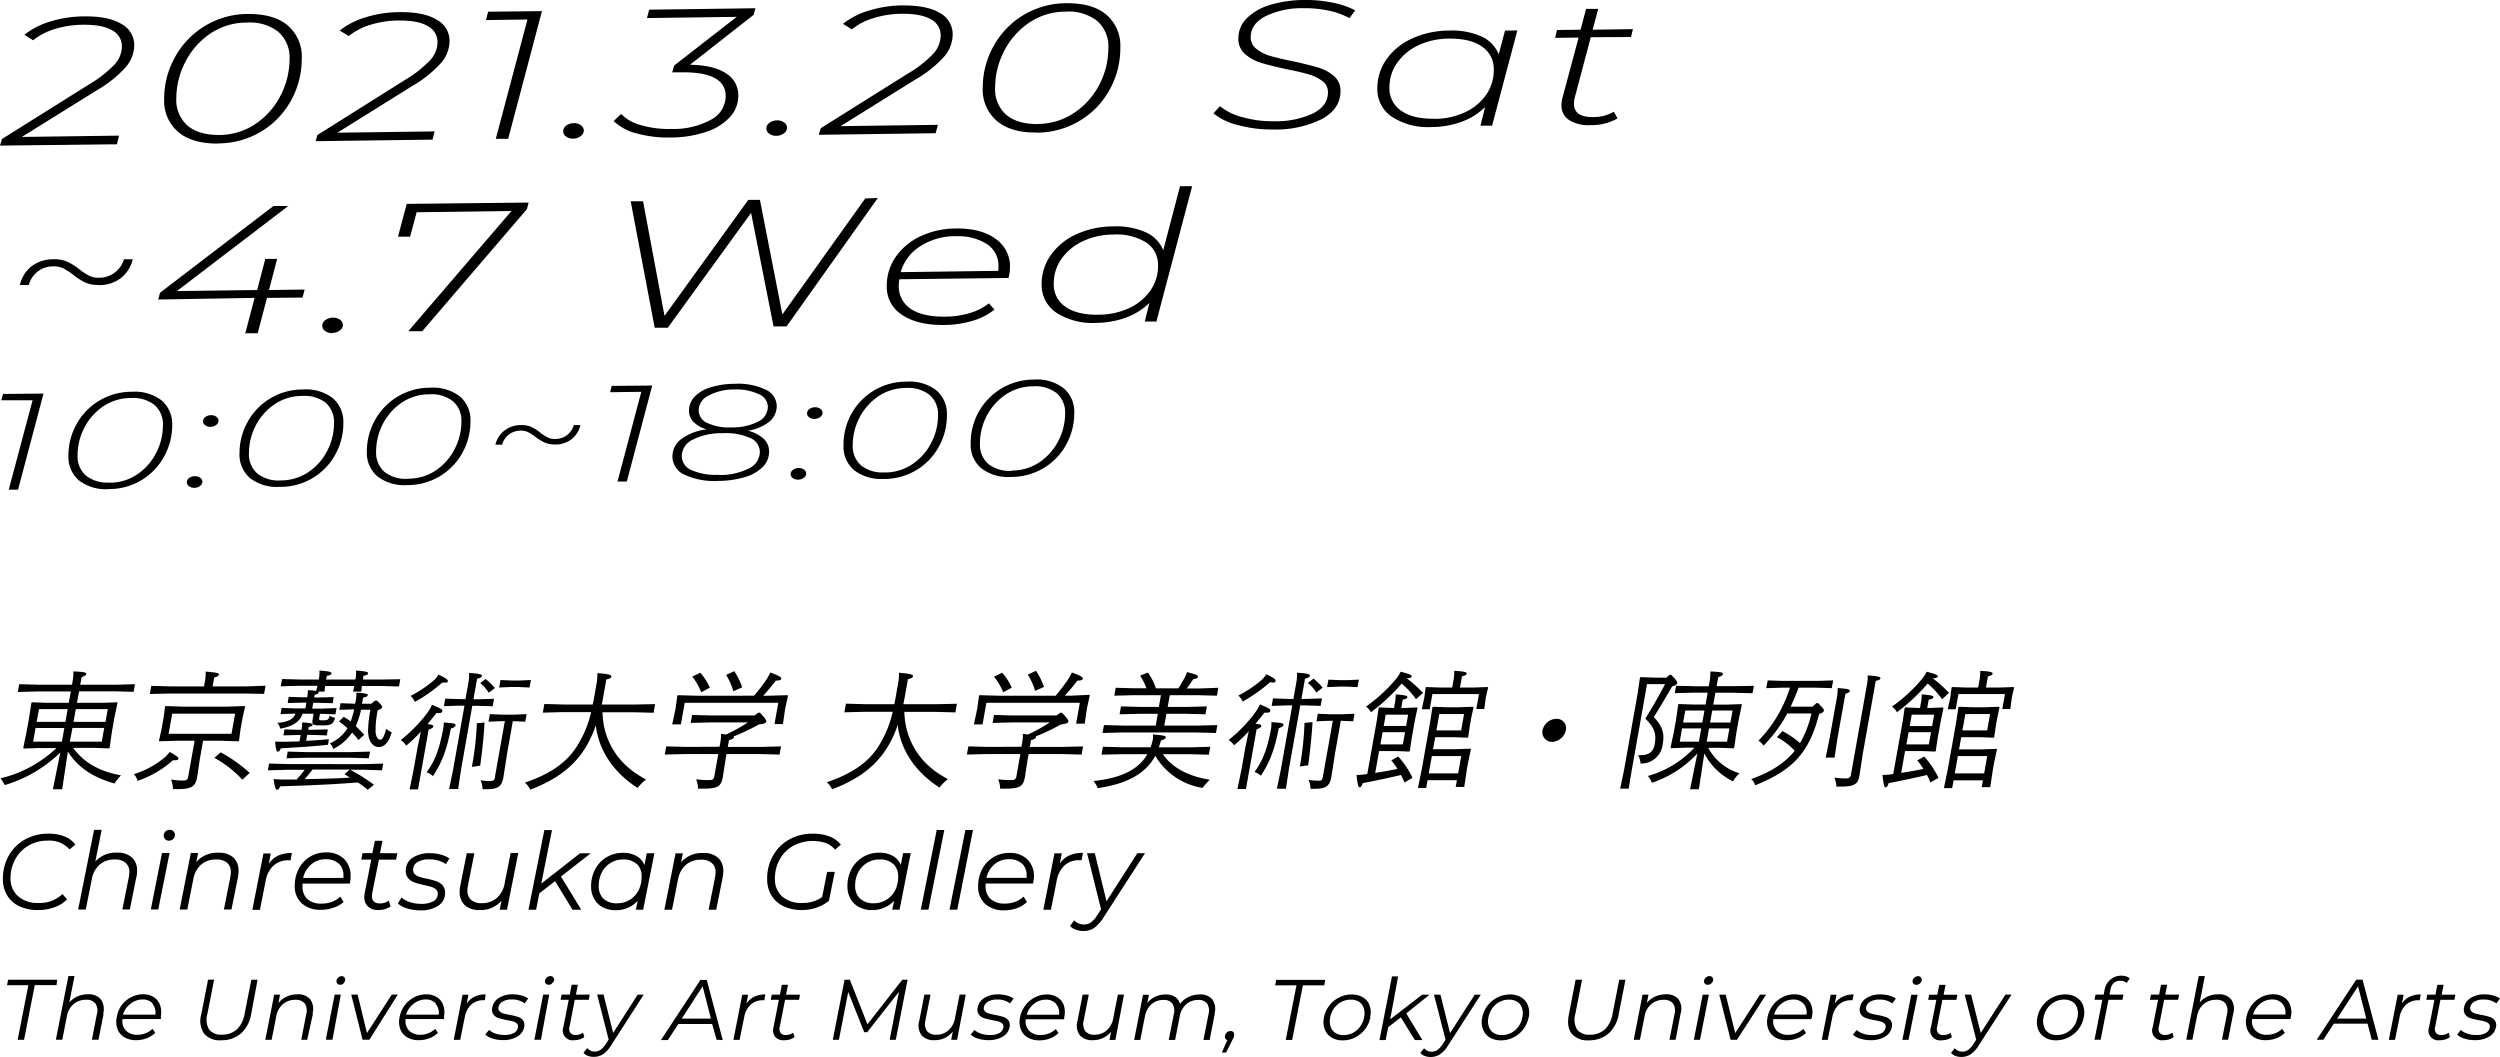 <svg xmlns="http://www.w3.org/2000/svg" viewBox="0 0 537.12 227.07"><defs><style>.cls-1{fill:#000;}</style></defs><g id="レイヤー_2" data-name="レイヤー 2"><g id="图层_1" data-name="图层 1"><path class="cls-1" d="M4.69,29.42l20.89-.28L25.12,31,0,31.28l.42-1.41L19.06,18.18a25.35,25.35,0,0,0,5.6-4.37A5.88,5.88,0,0,0,26.19,10,3.85,3.85,0,0,0,24.07,6.5Q22,5.26,17.69,5.32a20.54,20.54,0,0,0-5.89.91A13.85,13.85,0,0,0,7.11,8.66L5.24,7.47a16.5,16.5,0,0,1,5.6-2.86A24.84,24.84,0,0,1,18,3.52q5.27-.07,8.05,1.61a5.16,5.16,0,0,1,2.8,4.57,7.4,7.4,0,0,1-1.77,4.65,25,25,0,0,1-6.2,5ZM9.35,84.56,3.88,105.2l-2,0L7,86,.29,86l.35-1.36Zm12-23.33a6.94,6.94,0,0,1-3.05-.54A14.3,14.3,0,0,1,15.67,59a13.21,13.21,0,0,0-2.09-1.35,4.4,4.4,0,0,0-2.08-.42,5.36,5.36,0,0,0-5.31,4l-1.93,0a7.18,7.18,0,0,1,2.62-4.1A7.7,7.7,0,0,1,11.5,55.7a7,7,0,0,1,3,.55,13.57,13.57,0,0,1,2.59,1.64,12.65,12.65,0,0,0,2.08,1.36,4.57,4.57,0,0,0,2.09.42,5.5,5.5,0,0,0,3.38-1.1,5.62,5.62,0,0,0,2-2.87l1.88,0a7.14,7.14,0,0,1-2.61,4.08,7.58,7.58,0,0,1-4.58,1.48Zm2,43.86A9.46,9.46,0,0,1,17,103.24a6.6,6.6,0,0,1-2.3-5.38,13.76,13.76,0,0,1,1.68-6.61,13.47,13.47,0,0,1,12-7.08A9.4,9.4,0,0,1,34.68,86,6.67,6.67,0,0,1,37,91.4,13.86,13.86,0,0,1,35.3,98a13.38,13.38,0,0,1-11.93,7.07Zm.2-1.38a10.6,10.6,0,0,0,6.05-1.87,12.14,12.14,0,0,0,4-4.64A12.77,12.77,0,0,0,35,91.46,5.51,5.51,0,0,0,33.19,87a7.42,7.42,0,0,0-5.06-1.48,10.47,10.47,0,0,0-6.07,1.87,12.23,12.23,0,0,0-4,4.63,12.81,12.81,0,0,0-1.39,5.75,5.49,5.49,0,0,0,1.79,4.41,7.41,7.41,0,0,0,5.08,1.49ZM65,63.93,57.36,64l-2,7.6-2.66,0,2-7.6L34,64.35l.37-1.45L58.75,44.26l3.18,0L38,62.54l17.25-.23L57,55.61l2.55,0-1.76,6.7,7.66-.1ZM46.8,30.85c-3.61,0-6.44-.77-8.47-2.46a8.78,8.78,0,0,1-3.06-7.14,18.29,18.29,0,0,1,2.23-8.8A17.89,17.89,0,0,1,53.39,3c3.61,0,6.43.78,8.44,2.47a8.79,8.79,0,0,1,3,7.14,18.38,18.38,0,0,1-2.2,8.8,17.78,17.78,0,0,1-6.33,6.74,18,18,0,0,1-9.53,2.66ZM47.06,29a14,14,0,0,0,8-2.49,16.09,16.09,0,0,0,5.31-6.16,17,17,0,0,0,1.84-7.64,7.3,7.3,0,0,0-2.41-5.86,9.85,9.85,0,0,0-6.72-2,14,14,0,0,0-8.08,2.49,16.26,16.26,0,0,0-5.28,6.16,17.08,17.08,0,0,0-1.84,7.64A7.33,7.33,0,0,0,40.31,27q2.37,2,6.75,2Zm-5.31,75.81a1.85,1.85,0,0,1-1.13-.34,1,1,0,0,1-.47-.84,1.11,1.11,0,0,1,.5-.94,2.08,2.08,0,0,1,1.22-.38,1.83,1.83,0,0,1,1.14.34,1,1,0,0,1,.47.84,1.13,1.13,0,0,1-.51.92,2,2,0,0,1-1.22.4ZM45.23,91.7a1.75,1.75,0,0,1-1.14-.34,1,1,0,0,1-.47-.84,1.12,1.12,0,0,1,.51-.93,2.06,2.06,0,0,1,1.21-.39,1.86,1.86,0,0,1,1.14.34,1,1,0,0,1,.47.85,1.11,1.11,0,0,1-.51.91,1.93,1.93,0,0,1-1.21.4Zm14.9,12.9a9.46,9.46,0,0,1-6.37-1.85,6.6,6.6,0,0,1-2.3-5.38,13.73,13.73,0,0,1,1.68-6.61,13.44,13.44,0,0,1,12-7.08,9.4,9.4,0,0,1,6.35,1.86,6.67,6.67,0,0,1,2.28,5.37,13.86,13.86,0,0,1-1.66,6.62,13.38,13.38,0,0,1-11.93,7.07Zm.19-1.38a10.61,10.61,0,0,0,6.06-1.87,12.22,12.22,0,0,0,4-4.64A12.77,12.77,0,0,0,71.76,91,5.54,5.54,0,0,0,70,86.55a7.42,7.42,0,0,0-5.06-1.48,10.47,10.47,0,0,0-6.07,1.87,12.25,12.25,0,0,0-4,4.63,12.93,12.93,0,0,0-1.38,5.75,5.49,5.49,0,0,0,1.79,4.41,7.4,7.4,0,0,0,5.07,1.49ZM72.49,28.51l20.89-.28L92.92,30l-25.12.33L68.21,29,86.86,17.27a25.24,25.24,0,0,0,5.59-4.37A5.84,5.84,0,0,0,94,9.06a3.87,3.87,0,0,0-2.12-3.47c-1.41-.83-3.53-1.22-6.38-1.18a20.49,20.49,0,0,0-5.89.91,13.76,13.76,0,0,0-4.69,2.43L73,6.56a16.59,16.59,0,0,1,5.6-2.86A24.9,24.9,0,0,1,85.8,2.61q5.27-.07,8,1.61a5.13,5.13,0,0,1,2.79,4.57,7.33,7.33,0,0,1-1.76,4.65,25,25,0,0,1-6.2,5ZM71.38,71.57a2.39,2.39,0,0,1-1.51-.45A1.35,1.35,0,0,1,69.24,70a1.5,1.5,0,0,1,.68-1.24,2.74,2.74,0,0,1,1.62-.51,2.39,2.39,0,0,1,1.51.45,1.37,1.37,0,0,1,.62,1.12A1.49,1.49,0,0,1,73,71a2.62,2.62,0,0,1-1.62.53Zm16.11,32.65a9.46,9.46,0,0,1-6.37-1.85A6.59,6.59,0,0,1,78.82,97a13.77,13.77,0,0,1,1.68-6.62A13.44,13.44,0,0,1,92.44,83.3a9.47,9.47,0,0,1,6.36,1.86,6.67,6.67,0,0,1,2.28,5.37,14,14,0,0,1-1.66,6.62,13.38,13.38,0,0,1-11.93,7.07Zm.19-1.38A10.53,10.53,0,0,0,93.74,101a12.23,12.23,0,0,0,4-4.64,12.74,12.74,0,0,0,1.39-5.74,5.5,5.5,0,0,0-1.81-4.41,7.39,7.39,0,0,0-5.06-1.49,10.45,10.45,0,0,0-6.07,1.87,12.25,12.25,0,0,0-4,4.63,12.93,12.93,0,0,0-1.38,5.75,5.49,5.49,0,0,0,1.79,4.41,7.4,7.4,0,0,0,5.07,1.49Zm25.89-59.32-.36,1.41L90.72,71.16l-3,0,22.17-25.83-20.37.27-1.41,5.25-2.6,0,1.87-7.05Zm2.87-41.13-7.26,27.43-2.66,0,6.8-25.63-8.91.12.46-1.8Zm2.87,93.1a5.41,5.41,0,0,1-2.3-.41,11.43,11.43,0,0,1-2-1.24,9.69,9.69,0,0,0-1.57-1,3.45,3.45,0,0,0-1.56-.32,4.19,4.19,0,0,0-2.55.84,4.13,4.13,0,0,0-1.45,2.18l-1.45,0a5.43,5.43,0,0,1,2-3.08,5.71,5.71,0,0,1,3.46-1.13,5.26,5.26,0,0,1,2.3.41A9.74,9.74,0,0,1,116.13,93a9.69,9.69,0,0,0,1.57,1,3.37,3.37,0,0,0,1.57.31,4.17,4.17,0,0,0,2.54-.82,4.26,4.26,0,0,0,1.49-2.17l1.41,0a5.4,5.4,0,0,1-1.95,3.07,5.72,5.72,0,0,1-3.45,1.12Zm3.82-65.71a2.39,2.39,0,0,1-1.51-.45,1.36,1.36,0,0,1-.62-1.12,1.49,1.49,0,0,1,.67-1.24,2.74,2.74,0,0,1,1.62-.51,2.39,2.39,0,0,1,1.51.45,1.38,1.38,0,0,1,.63,1.12,1.51,1.51,0,0,1-.68,1.22,2.62,2.62,0,0,1-1.62.53Zm17,53.05-5.46,20.63-2,0,5.11-19.28-6.7.09.35-1.36ZM161.93,3.18,148.24,13.91q5.06.09,7.72,1.83a5.47,5.47,0,0,1,2.66,4.82,6.72,6.72,0,0,1-1.79,4.59,12,12,0,0,1-5.11,3.18,24,24,0,0,1-7.58,1.21,25.06,25.06,0,0,1-7.43-.9A10.75,10.75,0,0,1,131.84,26l1.61-1.51a9.22,9.22,0,0,0,4.2,2.38,21.24,21.24,0,0,0,6.64.83,16.66,16.66,0,0,0,8.5-2,5.72,5.72,0,0,0,3.12-5.05q0-5.23-9.49-5.11l-2,0,.41-1.45L158.29,3.62,139,3.88l.47-1.8,22.83-.31ZM188.6,42.53,169,70.12l-2.81,0-4.82-24.38-17.9,24.68-2.81,0L135.5,43.24l2.66,0,4.61,24.62,18-24.92,2.5,0,4.82,24.62,17.8-24.92Zm-27.95,50a7.55,7.55,0,0,1,3.42,1.74A3.71,3.71,0,0,1,165.24,97a4.57,4.57,0,0,1-1.34,3.3,9,9,0,0,1-3.82,2.19,20.12,20.12,0,0,1-5.76.83,15.1,15.1,0,0,1-7.24-1.33,4.28,4.28,0,0,1-2.61-3.89,4.66,4.66,0,0,1,1.92-3.78,11.4,11.4,0,0,1,5.44-2.07,6.31,6.31,0,0,1-2.8-1.58,3.35,3.35,0,0,1-1-2.39,4.38,4.38,0,0,1,1.21-3.06,7.85,7.85,0,0,1,3.45-2,17.51,17.51,0,0,1,5.21-.76,13.64,13.64,0,0,1,6.53,1.23,3.93,3.93,0,0,1,2.45,3.55,4.31,4.31,0,0,1-1.64,3.39,9.84,9.84,0,0,1-4.63,1.92Zm-6.26,9.52a13.68,13.68,0,0,0,6.49-1.4,4,4,0,0,0,2.37-3.57,3.3,3.3,0,0,0-2.12-3,12.74,12.74,0,0,0-5.89-1,13.35,13.35,0,0,0-6.42,1.39A4,4,0,0,0,146.47,98a3.3,3.3,0,0,0,2.1,3,12.57,12.57,0,0,0,5.82,1Zm-4.28-13.87A3,3,0,0,0,152,90.89a10.89,10.89,0,0,0,5.17.93,11.94,11.94,0,0,0,5.71-1.24,3.55,3.55,0,0,0,2.09-3.15A3,3,0,0,0,163,84.68a11.05,11.05,0,0,0-5.18-1A11.6,11.6,0,0,0,152.2,85a3.58,3.58,0,0,0-2.09,3.2Zm16.69-59a2.37,2.37,0,0,1-1.51-.45,1.36,1.36,0,0,1-.63-1.12,1.46,1.46,0,0,1,.68-1.24,2.73,2.73,0,0,1,1.61-.51,2.39,2.39,0,0,1,1.51.45,1.35,1.35,0,0,1,.63,1.12,1.51,1.51,0,0,1-.68,1.22,2.68,2.68,0,0,1-1.61.53Zm4.68,73.87a1.83,1.83,0,0,1-1.14-.34,1,1,0,0,1-.47-.84,1.12,1.12,0,0,1,.51-.93,2.09,2.09,0,0,1,1.22-.39,1.85,1.85,0,0,1,1.13.34,1,1,0,0,1,.47.85,1.14,1.14,0,0,1-.5.91,2,2,0,0,1-1.22.4ZM175,90a1.86,1.86,0,0,1-1.14-.34,1,1,0,0,1-.47-.85,1.12,1.12,0,0,1,.51-.93,2,2,0,0,1,1.21-.38,1.83,1.83,0,0,1,1.14.33,1.06,1.06,0,0,1,.47.85,1.14,1.14,0,0,1-.51.92A2,2,0,0,1,175,90Zm5.6-62.9,20.9-.28-.47,1.8-25.12.34.42-1.41,18.64-11.69a25.35,25.35,0,0,0,5.6-4.37,5.88,5.88,0,0,0,1.53-3.85A3.84,3.84,0,0,0,200,4.15c-1.41-.83-3.54-1.22-6.39-1.19a20.9,20.9,0,0,0-5.89.92A13.8,13.8,0,0,0,183,6.31l-1.88-1.19a16.32,16.32,0,0,1,5.6-2.86,25.24,25.24,0,0,1,7.16-1.1c3.51,0,6.19.49,8,1.61a5.15,5.15,0,0,1,2.8,4.57A7.36,7.36,0,0,1,203,12a24.73,24.73,0,0,1-6.19,5Zm9.3,75.79a9.46,9.46,0,0,1-6.37-1.85,6.59,6.59,0,0,1-2.3-5.37A13.66,13.66,0,0,1,182.87,89,13.41,13.41,0,0,1,194.81,82a9.37,9.37,0,0,1,6.35,1.85,6.61,6.61,0,0,1,2.28,5.37,13.75,13.75,0,0,1-1.66,6.62,13.27,13.27,0,0,1-4.75,5.07,13.49,13.49,0,0,1-7.17,2Zm.19-1.38a10.53,10.53,0,0,0,6.06-1.87,12.23,12.23,0,0,0,4-4.64,12.73,12.73,0,0,0,1.38-5.74,5.47,5.47,0,0,0-1.8-4.41,7.44,7.44,0,0,0-5.06-1.49,10.51,10.51,0,0,0-6.08,1.87,12.27,12.27,0,0,0-4,4.64,12.73,12.73,0,0,0-1.38,5.74A5.49,5.49,0,0,0,185,100a7.38,7.38,0,0,0,5.08,1.49ZM193.21,60a11.84,11.84,0,0,0-.11,1.29,5.78,5.78,0,0,0,2.56,5.06q2.57,1.74,7.51,1.68a18.5,18.5,0,0,0,5.29-.8,12,12,0,0,0,4-2.06l1.2,1.35A13.25,13.25,0,0,1,209,68.91a21.6,21.6,0,0,1-6.07.91c-3.85.05-6.89-.67-9.09-2.15a7.09,7.09,0,0,1-3.32-6.24,10.75,10.75,0,0,1,1.92-6.23,13.21,13.21,0,0,1,5.31-4.43,18,18,0,0,1,7.61-1.68c3.54-.05,6.36.67,8.44,2.15A7.2,7.2,0,0,1,217,57.45a10.76,10.76,0,0,1-.31,2.27Zm12.13-9.26a13.87,13.87,0,0,0-7.63,2.17,9.68,9.68,0,0,0-4.19,5.56l20.95-.28a8.25,8.25,0,0,0,.05-1A5.46,5.46,0,0,0,212,52.42a11.33,11.33,0,0,0-6.67-1.65Zm11.88,51.73a9.48,9.48,0,0,1-6.38-1.85,6.61,6.61,0,0,1-2.29-5.38,13.55,13.55,0,0,1,13.62-13.69,9.37,9.37,0,0,1,6.35,1.86,6.61,6.61,0,0,1,2.28,5.37,13.82,13.82,0,0,1-1.66,6.61,13.3,13.3,0,0,1-4.75,5.08,13.58,13.58,0,0,1-7.17,2Zm.19-1.38a10.55,10.55,0,0,0,6.05-1.87,12.25,12.25,0,0,0,4-4.64,12.9,12.9,0,0,0,1.38-5.75A5.47,5.47,0,0,0,227,84.45,7.45,7.45,0,0,0,222,83a10.59,10.59,0,0,0-6.08,1.88,12.31,12.31,0,0,0-4,4.63,12.67,12.67,0,0,0-1.38,5.75,5.49,5.49,0,0,0,1.78,4.41,7.43,7.43,0,0,0,5.08,1.49Zm5.26-72.62c-3.61.05-6.44-.77-8.47-2.46a8.83,8.83,0,0,1-3.06-7.15,18.15,18.15,0,0,1,2.24-8.79,17.77,17.77,0,0,1,6.35-6.74A18,18,0,0,1,229.26.69c3.61,0,6.43.77,8.44,2.46a8.83,8.83,0,0,1,3,7.15,18.31,18.31,0,0,1-2.2,8.79,17.56,17.56,0,0,1-6.33,6.74,18,18,0,0,1-9.53,2.67Zm.26-1.84a14,14,0,0,0,8-2.49A16.17,16.17,0,0,0,236.29,18a17.08,17.08,0,0,0,1.84-7.64,7.29,7.29,0,0,0-2.4-5.86,9.87,9.87,0,0,0-6.73-2A13.94,13.94,0,0,0,220.93,5a16.2,16.2,0,0,0-5.29,6.16,17.08,17.08,0,0,0-1.84,7.64,7.31,7.31,0,0,0,2.38,5.86q2.37,2,6.75,2ZM256.13,40l-7.68,29.08-2.5,0,1-4a14.13,14.13,0,0,1-4.92,3.11,18.93,18.93,0,0,1-6.54,1.18A14.36,14.36,0,0,1,227,67.21a7.16,7.16,0,0,1-3.21-6.15,10.7,10.7,0,0,1,2-6.29,13.41,13.41,0,0,1,5.49-4.45,19.09,19.09,0,0,1,7.89-1.68,15.56,15.56,0,0,1,7,1.27,7.15,7.15,0,0,1,3.75,3.85L253.53,40ZM236.05,67.61a15.53,15.53,0,0,0,6.53-1.41,11.3,11.3,0,0,0,4.56-3.75,9.14,9.14,0,0,0,1.66-5.35,5.75,5.75,0,0,0-2.53-5,12.09,12.09,0,0,0-7.12-1.7,15.24,15.24,0,0,0-6.53,1.44,11.42,11.42,0,0,0-4.56,3.77,9.06,9.06,0,0,0-1.66,5.31,5.72,5.72,0,0,0,2.53,5c1.69,1.18,4.06,1.74,7.12,1.7Zm37.53-39.8a26.84,26.84,0,0,1-7.56-.93,13.2,13.2,0,0,1-5.31-2.53l1.4-1.54A12.58,12.58,0,0,0,267,25.19a23.68,23.68,0,0,0,6.75.86,18.8,18.8,0,0,0,8.41-1.71c2.1-1.1,3.15-2.59,3.15-4.49a2.93,2.93,0,0,0-1.17-2.41A9,9,0,0,0,281.26,16c-1.17-.35-2.74-.72-4.72-1.11q-3.45-.73-5.53-1.37a9.41,9.41,0,0,1-3.52-1.91,4.25,4.25,0,0,1-1.43-3.34,6,6,0,0,1,1.82-4.35,11.71,11.71,0,0,1,5-2.86A25.39,25.39,0,0,1,280.17,0a28.51,28.51,0,0,1,6.07.55,17.58,17.58,0,0,1,4.93,1.69l-1.25,1.65a16.2,16.2,0,0,0-4.48-1.61,24.11,24.11,0,0,0-5.37-.52,17.92,17.92,0,0,0-8.23,1.75Q268.71,5.19,268.71,8a3.08,3.08,0,0,0,1.21,2.49A8.55,8.55,0,0,0,272.86,12c1.17.35,2.77.73,4.82,1.14,2.3.5,4.12.95,5.48,1.36a9.24,9.24,0,0,1,3.44,1.84A4.08,4.08,0,0,1,288,19.58c0,2.55-1.33,4.54-4,6a22.44,22.44,0,0,1-10.42,2.25ZM326,6.54,320.57,27l-2.5,0,1-4a13.85,13.85,0,0,1-4.92,3.11,18.61,18.61,0,0,1-6.54,1.18,14.2,14.2,0,0,1-8.52-2.17A7.09,7.09,0,0,1,295.92,19a10.63,10.63,0,0,1,2-6.3,13.38,13.38,0,0,1,5.49-4.44,19.18,19.18,0,0,1,7.9-1.69,15.65,15.65,0,0,1,7,1.27A7.18,7.18,0,0,1,322,11.67l1.35-5.1Zm-17.8,19a15.62,15.62,0,0,0,6.54-1.42,11.27,11.27,0,0,0,4.55-3.75A9.13,9.13,0,0,0,320.93,15a5.75,5.75,0,0,0-2.54-5c-1.68-1.18-4.05-1.74-7.11-1.7a15.47,15.47,0,0,0-6.54,1.43,11.42,11.42,0,0,0-4.56,3.77,9.06,9.06,0,0,0-1.66,5.31,5.78,5.78,0,0,0,2.54,5q2.52,1.76,7.11,1.7Zm30.17-4.71a5.35,5.35,0,0,0-.21,1.45q0,2.93,4.18,2.87A8.63,8.63,0,0,0,346.73,24l.79,1.44a11.2,11.2,0,0,1-5.84,1.44,7.78,7.78,0,0,1-4.56-1.09,3.63,3.63,0,0,1-1.64-3.16,5.65,5.65,0,0,1,.2-1.56l3.48-13-5.05.06.41-1.68,5.06-.07,1.19-4.47,2.6,0-1.19,4.47,8.65-.12-.41,1.69L341.77,8Z"/><path class="cls-1" d="M426.29,166.17l.66-3.73h-6.31l-.66,3.73Zm.65-9.24.62-3.52h-5.31l-.63,3.52Zm-6.66-1.79.48-3.18.13-.11,3.19.11h2.19l3.23-.11.09.11-.5,2.36-.3,1.7-.34,2.36-.13.11-3.19-.11h-3.77L420.9,161h4.82l3.24-.11.09.11-.63,2.9-.2,1.1-.62,4.11h-1.83l.26-1.45h-6.31l-.3,1.67h-1.77l.84-4.11Zm-5.87,4.8.47-2.63h-4.82l-.47,2.63Zm1.14-6.39h-4.82L410.3,156h4.82Zm-6.72,1.18.38-2.63.13-.11,2.64.11h.53l.14-.8a10.42,10.42,0,0,0,.24-2.11c2.24.17,2.54.33,2.49.61s-.26.38-1,.52l-.32,1.78h.72l2.68-.11.09.11-.55,2.63-.72,4-.39,2.64-.13.1-2.64-.1h-3.82l-.83,4.68c1.59-.24,3.19-.52,4.77-.85a14.71,14.71,0,0,0-1.33-1.83l1.5-.83a19.06,19.06,0,0,1,3.07,4.58l-1.74,1a12.84,12.84,0,0,0-.73-1.62c-2.49.6-5.11,1.15-8.24,1.76-.2.65-.41.9-.66.9s-.44-.49-.66-2.66a12.25,12.25,0,0,0,2-.16l.31-.06Zm5.33-7.87a42.33,42.33,0,0,1-6.61,6.17,3.45,3.45,0,0,0-1.05-1.23,33.13,33.13,0,0,0,6.5-6,5.79,5.79,0,0,0,.93-1.48c2.12.52,2.44.77,2.39,1s-.29.39-.9.39h-.19a28.64,28.64,0,0,1,3.51,3.15l-1.49,1.37A18.28,18.28,0,0,0,414.16,146.86Zm18.08,3-.33,2.47h-1.72l.57-3.21h-10l-.58,3.26h-1.72l.55-2.47.28-2.19.13-.11,3.19.11H425l.27-1.48a10.19,10.19,0,0,0,.18-2.11c2.41.13,2.71.33,2.66.6s-.27.41-1,.57l-.43,2.42h2.72l3.23-.11.09.11Zm-42-2.11h-3.83c-.49,1.37-1.07,2.74-1.69,4.08h4.7l.83-.77h.36c1.08,1.1,1.29,1.32,1.24,1.6s-.16.46-1,.71c-2.11,8.11-5.38,12-13.76,15.35a2.93,2.93,0,0,0-.84-1.34c4.35-1.56,7.3-3.51,9.34-6.09a14.1,14.1,0,0,0-3.83-2.9l1.2-1.32a20.7,20.7,0,0,1,3.78,2.58,22.18,22.18,0,0,0,2.44-6.37H384a30.35,30.35,0,0,1-5.11,6.92,3.47,3.47,0,0,0-1.08-1.07,28.56,28.56,0,0,0,6.76-11.38h-1.75l-3.34.1.3-1.67,3.3.11h7.42l3.35-.11-.3,1.67Zm6.24,1.31-1.71,9.6-.62,4.11h-1.91l.84-4.11,1.56-8.72a10.13,10.13,0,0,0,.18-2.11c2.41.16,2.65.36,2.6.63S397.11,148.84,396.48,149.08Zm7.52-3.34c0,.22-.27.41-1,.57l-2.78,15.63-.68,4.47c-.28,1.87-.8,2.61-4,2.61h-1a4.94,4.94,0,0,0-.43-1.92,17.8,17.8,0,0,0,2.57.16.91.91,0,0,0,1-.87l3.41-19.14a9.58,9.58,0,0,0,.18-2.12C403.7,145.27,404.05,145.46,404,145.74Zm-44.74,1.75c-1.43,2.47-2.44,4.2-3.94,6.58,2.14,2.31,2.28,3.84,1.89,6a4.63,4.63,0,0,1-4.73,4,5,5,0,0,0-.53-1.81,3.38,3.38,0,0,0,.54,0c1.61,0,2.68-.58,3-2.25.37-2.06.2-3.46-2-5.6,1.87-3,2.92-4.9,4.25-7.4h-3.88l-3.26,18.35-.68,4.11h-1.83l.85-4.11,2.88-16.21.52-3.54.13-.11,3.19.11H358l.72-.6h.33c1,1,1.35,1.45,1.3,1.75S360,147.27,359.26,147.49Zm8.15,7.76h4.37l.46-2.57h-4.37Zm-.23,1.26-.5,2.86h4.37l.51-2.86Zm-5.1-3.83-.46,2.57h4.13l.45-2.57Zm-1.19,6.69H365l.51-2.86h-4.13Zm15.93-12-.29,1.59-4.13-.1h-3.85l-.45,2.55h2.82l3.23-.11.09.11-.67,3.18-.52,2.9-.45,3.13-.14.17-3.19-.11H367a11.4,11.4,0,0,0,6.72,5.48,7.27,7.27,0,0,0-1.38,1.73,13.71,13.71,0,0,1-6.17-6l-1.17,7.7h-1.89l1.57-7.7a23.43,23.43,0,0,1-9.77,6.31,4.71,4.71,0,0,0-.87-1.46,21.69,21.69,0,0,0,10-6.08h-1.8l-3.24.11-.08-.17.67-3.13.52-2.9.45-3.18.13-.11,3.2.11h2.54l.46-2.55H364l-4.18.1.29-1.59,4.13.11h2.88l.18-1a10.57,10.57,0,0,0,.16-2.17c2.54.08,2.75.27,2.7.58s-.38.41-1,.66l-.35,1.91h3.85Zm-40.4,9.55a3.16,3.16,0,0,1-2.93,2.49,2.07,2.07,0,0,1-2.08-2.49,3.15,3.15,0,0,1,3-2.47A2,2,0,0,1,336.42,156.9Zm-23.14,9.27.66-3.73h-6.31l-.67,3.73Zm.65-9.24.62-3.52h-5.32l-.62,3.52Zm-6.67-1.79.49-3.18.13-.11,3.19.11h2.19l3.23-.11.09.11-.5,2.36-.3,1.7-.34,2.36-.13.11-3.19-.11h-3.77l-.46,2.58h4.82l3.23-.11.09.11-.62,2.9-.2,1.1-.62,4.11h-1.83l.26-1.45h-6.31l-.3,1.67h-1.77l.84-4.11Zm-5.86,4.8.47-2.63h-4.82l-.47,2.63Zm1.13-6.39h-4.81l-.43,2.42h4.82Zm-6.71,1.18.38-2.63.13-.11,2.64.11h.53l.14-.8a10.42,10.42,0,0,0,.24-2.11c2.24.17,2.54.33,2.49.61s-.26.38-1,.52l-.31,1.78h.72l2.68-.11.09.11-.56,2.63-.71,4-.39,2.64-.13.1-2.64-.1h-3.82l-.84,4.68c1.6-.24,3.2-.52,4.78-.85a15.8,15.8,0,0,0-1.33-1.83l1.5-.83a18.75,18.75,0,0,1,3.06,4.58l-1.73,1a14.54,14.54,0,0,0-.74-1.62c-2.48.6-5.1,1.15-8.23,1.76-.2.65-.41.9-.66.9s-.44-.49-.66-2.66a12.35,12.35,0,0,0,2-.16l.31-.06Zm5.33-7.87a42.33,42.33,0,0,1-6.61,6.17,3.45,3.45,0,0,0-1.05-1.23,33.42,33.42,0,0,0,6.5-6,6.07,6.07,0,0,0,.93-1.48c2.12.52,2.44.77,2.39,1s-.29.39-.9.39h-.2a27.24,27.24,0,0,1,3.51,3.15l-1.49,1.37A17.88,17.88,0,0,0,301.15,146.86Zm18.07,3-.32,2.47h-1.72l.57-3.21h-10l-.58,3.26h-1.71l.55-2.47.28-2.19.13-.11,3.19.11H312l.26-1.48a9,9,0,0,0,.18-2.11c2.42.13,2.72.33,2.67.6s-.27.41-1,.57l-.43,2.42h2.71l3.24-.11.09.11Zm-35,17,2.13-12h-.72l-2.79.11.29-1.62,2.75.11h2.35l2.79-.11-.29,1.62-2.66-.11-1.24,7-.77,4.91c-.33,2.19-1.23,2.71-3.75,2.71h-.75a4.61,4.61,0,0,0-.43-1.92,13.81,13.81,0,0,0,2.11.17C283.91,167.79,284.09,167.54,284.2,166.91Zm-3.93-11.55,1.7-.16c-.15,2.82-.52,6.3-.93,9.27l-1.8.27.09-.47A64.79,64.79,0,0,0,280.27,155.36Zm-7.11-.16c1.86.14,2.54.16,2.56.52v.08c0,.27-.3.47-1,.71-.91,4.75-2,7.38-3.84,10.21a3.09,3.09,0,0,0-1.38-.8c1.73-2.41,2.69-4.69,3.53-9.13A6.68,6.68,0,0,0,273.16,155.2Zm-3.7-1.81a9.11,9.11,0,0,0,1.22-2c1.83.76,2.28,1,2.23,1.34s-.28.44-.83.44c-.14,0-.27,0-.44,0-.64.82-1.28,1.59-1.91,2.36,1.16.14,1.27.3,1.23.55s-.38.41-1,.66l-2.29,12.83h-1.83l.85-4.11.86-4.86.72-3.43a30,30,0,0,1-3.16,3,3.84,3.84,0,0,0-1.15-1.13A32.29,32.29,0,0,0,269.46,153.39Zm3.75-6.75h-.38a34.4,34.4,0,0,1-5.86,4.14,3.91,3.91,0,0,0-.94-1.29,25.89,25.89,0,0,0,5-3.34,4.89,4.89,0,0,0,1-1.24c1.78.85,2.07,1.1,2,1.46S273.74,146.64,273.21,146.64Zm7.16-.82-.78,4.39h1.08l3.34-.11-.29,1.61-3.3-.1h-1.08l-2.46,13.79-.62,4.11h-1.94l.85-4.11,2.45-13.79h-1.08l-3.34.1.28-1.61,3.31.11h1.08l.63-3.57a9.52,9.52,0,0,0,.15-2.06c2.3.14,2.82.36,2.77.63S281.06,145.65,280.37,145.82Zm.63.93,1.19-.9a12.34,12.34,0,0,1,1.95,1.94l-1.35,1.05A7.69,7.69,0,0,0,281,146.75Zm10.64.93-2.47-.11h-1.61l-2.46.11.29-1.61,2.48.11h1.55l2.51-.11Zm-55,14.51.3-1.7,4.14.11h6.09a10.61,10.61,0,0,0,.51-1.76,5.77,5.77,0,0,0,0-1c2.54.22,2.79.33,2.74.66s-.39.44-1,.63c-.14.49-.29,1-.46,1.48h6.87l4.18-.11-.31,1.7-4.13-.11h-5.74c2,2.94,5.53,4.75,10.08,5.49a14.15,14.15,0,0,0-1.56,1.75,14.46,14.46,0,0,1-10.16-6.88c-2.34,4.28-6.76,6.08-12.37,6.94a5.35,5.35,0,0,0-.91-1.54c5.73-.6,9.61-2.33,11.57-5.76h-5.68Zm25.1-14.37-.3,1.7-4.13-.11h-6l-.45,2.52h4.24l4.17-.11-.3,1.7-4.14-.11H250.6l-.45,2.53h7.23l4.17-.11-.3,1.7-4.14-.11H241.05l-4.18.11.31-1.7,4.13.11h7l.45-2.53h-4.05l-4.17.11.3-1.7,4.14.11h4l.45-2.52h-5.85l-4.17.11.3-1.7,4.14.11h2.46a12.17,12.17,0,0,0-1.37-2.72l1.67-.65a11.67,11.67,0,0,1,1.73,3.37h4.84c.55-.88,1-1.65,1.35-2.3a5.73,5.73,0,0,0,.49-1.18c2.07.52,2.4.68,2.35,1s-.17.35-1,.52c-.44.66-.93,1.37-1.4,2h2.6Zm-42.3,12.67.13-.77a8.64,8.64,0,0,0,.17-2c.43.06.82.09,1.11.14a37.79,37.79,0,0,0,4.68-2.6h-8.12l-4.17.11.3-1.71,4.13.11H227l.83-.6h.33c1.19,1.26,1.43,1.65,1.38,1.92s-.42.47-1.6.6a43.69,43.69,0,0,1-5.42,2.58.23.23,0,0,1,.05.17c-.05.27-.27.41-1.05.63l-.26,1.45h7.26l4.17-.11-.31,1.76-4.14-.11H221l-.23,1.26-.53,3.45c-.34,2.2-1,2.72-4.28,2.72h-1.08a5.54,5.54,0,0,0-.42-2,23.79,23.79,0,0,0,2.8.16c.75,0,1-.16,1.13-.88l.83-4.71h-7.31l-4.17.11.31-1.76,4.14.11Zm-5.88-15.05,1.73-.86a12.19,12.19,0,0,1,2.06,3.21l-1.84,1A12.53,12.53,0,0,0,213.6,145.44Zm7.26-.47,1.74-.8a15.1,15.1,0,0,1,1.72,3.46l-1.9.85A14.56,14.56,0,0,0,220.86,145Zm13.21,4.36.09.11-.62,2.85-.47,3.24h-1.85L232,151H211.92l-.82,4.64h-1.86l.7-3.32.4-2.85.13-.11,4,.11h12.33a40.22,40.22,0,0,0,2.59-3.37,10,10,0,0,0,.9-1.62c2.11.76,2.41,1.1,2.36,1.34s-.32.41-1.18.41a39.4,39.4,0,0,1-2.71,3.24H230Zm-28.46,1.92-.33,1.86-4.14-.11H194.3a17.85,17.85,0,0,0,.36,3.13,15.84,15.84,0,0,0,4,7.62,18.76,18.76,0,0,0,2.27,2,28.16,28.16,0,0,0,2.72,1.7,8.76,8.76,0,0,0-1.79,1.81c-5-3.19-8.35-7.87-9-13.47a21.37,21.37,0,0,1-3,6c-2.27,3.15-5.62,5.78-11.09,7.84a4.06,4.06,0,0,0-1.14-1.51c5.1-1.73,8.55-4,10.82-7.27a23.12,23.12,0,0,0,3.34-7.87h-6.2l-4.18.11.34-1.86,4.13.11h6.26c.11-.44.19-.91.27-1.37l.51-2.88a11.81,11.81,0,0,0,.23-2.5c2.64.22,3,.41,3,.74s-.36.47-1.08.63l-.68,3.82c-.1.52-.19,1-.31,1.56h7.4Zm-51,9.24.14-.77a8.64,8.64,0,0,0,.17-2c.43.06.81.09,1.11.14a37.62,37.62,0,0,0,4.67-2.6h-8.11l-4.18.11.3-1.71,4.14.11h9.28l.83-.6h.33c1.19,1.26,1.42,1.65,1.37,1.92s-.41.47-1.6.6a43,43,0,0,1-5.42,2.58.2.2,0,0,1,.06.17c-.05.27-.27.41-1.06.63l-.26,1.45h7.26l4.18-.11-.32,1.76-4.13-.11h-7.26l-.22,1.26-.54,3.45c-.33,2.2-1,2.72-4.27,2.72h-1.08a5.76,5.76,0,0,0-.42-2,23.75,23.75,0,0,0,2.79.16c.75,0,1-.16,1.13-.88l.84-4.71h-7.31l-4.18.11.31-1.76,4.14.11Zm-5.88-15.05,1.73-.86a11.7,11.7,0,0,1,2.06,3.21l-1.84,1A12.53,12.53,0,0,0,148.78,145.44ZM156,145l1.75-.8a15.06,15.06,0,0,1,1.71,3.46l-1.9.85A14.18,14.18,0,0,0,156,145Zm13.21,4.36.09.11-.62,2.85-.46,3.24H166.4l.81-4.56h-20.1l-.83,4.64h-1.86l.71-3.32.39-2.85.13-.11,4,.11H162c1-1.15,2-2.47,2.6-3.37a9.93,9.93,0,0,0,.89-1.62c2.11.76,2.41,1.1,2.37,1.34s-.32.41-1.18.41c-.84,1.1-1.76,2.22-2.71,3.24h1.22Zm-28.46,1.92-.33,1.86-4.13-.11h-6.84a18.86,18.86,0,0,0,.35,3.13,15.84,15.84,0,0,0,4,7.62,18.12,18.12,0,0,0,2.28,2,27,27,0,0,0,2.72,1.7,9.07,9.07,0,0,0-1.8,1.81c-5-3.19-8.34-7.87-9-13.47a21.92,21.92,0,0,1-3,6c-2.28,3.15-5.63,5.78-11.09,7.84a4,4,0,0,0-1.15-1.51c5.1-1.73,8.56-4,10.83-7.27A23.12,23.12,0,0,0,127,153h-6.21l-4.17.11.33-1.86,4.14.11h6.25c.11-.44.19-.91.28-1.37l.51-2.88a12.4,12.4,0,0,0,.22-2.5c2.65.22,3,.41,3,.74s-.36.47-1.08.63l-.68,3.82c-.09.52-.18,1-.3,1.56h7.39Zm-34.42,15.66,2.13-12h-.72l-2.79.11.29-1.62,2.75.11h2.36l2.79-.11-.29,1.62-2.67-.11-1.24,7-.76,4.91c-.34,2.19-1.23,2.71-3.75,2.71h-.75a4.79,4.79,0,0,0-.44-1.92,13.81,13.81,0,0,0,2.11.17C106.08,167.79,106.26,167.54,106.37,166.91Zm-3.92-11.55,1.69-.16c-.14,2.82-.51,6.3-.93,9.27l-1.79.27.08-.47A63.3,63.3,0,0,0,102.45,155.36Zm-7.12-.16c1.86.14,2.55.16,2.57.52l0,.08c0,.27-.3.47-1,.71-.9,4.75-2,7.38-3.84,10.21a3.09,3.09,0,0,0-1.38-.8c1.73-2.41,2.69-4.69,3.53-9.13A6.68,6.68,0,0,0,95.33,155.2Zm-3.69-1.81a9,9,0,0,0,1.21-2c1.83.76,2.28,1,2.23,1.34s-.27.44-.83.44c-.14,0-.27,0-.44,0-.64.82-1.28,1.59-1.91,2.36,1.16.14,1.28.3,1.23.55s-.38.41-1,.66l-2.28,12.83H88l.84-4.11.86-4.86.72-3.43a29.85,29.85,0,0,1-3.15,3A3.87,3.87,0,0,0,86.1,159,32.39,32.39,0,0,0,91.64,153.39Zm3.75-6.75H95a34.4,34.4,0,0,1-5.86,4.14,3.78,3.78,0,0,0-.94-1.29,25.89,25.89,0,0,0,5-3.34,4.69,4.69,0,0,0,1-1.24c1.79.85,2.08,1.1,2,1.46S95.91,146.64,95.39,146.64Zm7.15-.82-.78,4.39h1.08l3.34-.11-.29,1.61-3.3-.1h-1.08L99.05,165.4l-.62,4.11H96.49l.85-4.11,2.45-13.79H98.71l-3.34.1.29-1.61,3.3.11H100l.64-3.57a9.47,9.47,0,0,0,.14-2.06c2.3.14,2.82.36,2.77.63S103.23,145.65,102.54,145.82Zm.64.93,1.18-.9a12.87,12.87,0,0,1,2,1.94L105,148.84A8.05,8.05,0,0,0,103.18,146.75Zm10.63.93-2.47-.11h-1.61l-2.45.11.29-1.61,2.47.11h1.55l2.51-.11Zm-34.7,9.77a26.88,26.88,0,0,1,.51-5h-2A19.28,19.28,0,0,1,76.44,156a23.36,23.36,0,0,1,1.8,1.89L77,159a12.25,12.25,0,0,0-1.35-1.61,10.41,10.41,0,0,1-4.06,3.53,2.63,2.63,0,0,0-.72-1.23,8,8,0,0,0,3.78-3.24A19.81,19.81,0,0,0,72.84,155l1-1a16.4,16.4,0,0,1,1.5,1,17.41,17.41,0,0,0,.74-2.6H76l-3.09.11.25-1.43,3,.11h.14l.05-.3a9.3,9.3,0,0,0,.23-2.08c2.3.16,2.47.3,2.43.54s-.27.39-1,.53l-.23,1.31h2l.79-.66H81c.94.91,1.15,1.18,1.1,1.43s-.26.36-.94.63a20.49,20.49,0,0,0-.46,4.77c.1,1,.55,1.56,1,1.56s.83-.63,1.27-2.35a3.84,3.84,0,0,0,1.2.76c-.67,2.2-1.56,3.16-2.81,3.16S79.2,159.31,79.11,157.45Zm.43,4-.26,1.43-4.13-.11H65.73l-4.17.11.25-1.43,4.14.11h9.41Zm-4.27,5.62L74,166.33l1.16-1h-8c-.56.69-1.1,1.4-1.69,2.06C68.77,167.35,72,167.26,75.27,167.07Zm2.93-2.93,4.17-.11-.26,1.45L78,165.37H75.21a34.88,34.88,0,0,1,5.13,3.24L79,169.68a18.61,18.61,0,0,0-2.11-1.57c-5.36.41-10,.63-16.7.83-.19.44-.36.74-.64.74s-.5-.28-.75-2.31c.71.06,1.31.11,2,.11,1,0,2,0,2.94,0,.59-.69,1.18-1.38,1.73-2.09H61.72l-4.17.11.26-1.45,4.13.11Zm-17.07-4.8,3.26-.08.24-1.37h-.88l-2.81.08.22-1.29,2.79.08h.88a9.12,9.12,0,0,0,.12-1.59c2,.14,2.31.27,2.26.52s-.2.33-.83.47l-.11.6h1l3.2-.08L70.21,158,67,157.89h-1l-.22,1.28c1.51-.08,3.1-.19,4.85-.35l0,.19a5.76,5.76,0,0,1-.18,1c-3.44.38-6.49.55-10.13.77-.16.44-.32.71-.6.71s-.46-.22-.61-2.14c.38,0,.71,0,1,0ZM86,145.93l-.28,1.56-4.14-.11H77.75l-.13,1.21H75.84l.3-1.21H69.85l-.13,1.21H68.39a.15.15,0,0,1,.09.16c0,.22-.21.39-.87.52l-.11.58h.86l3.34-.08-.23,1.31L68.16,151H67.3l-.22,1.24h2.16l3.07-.11-.24,1.34-3-.11h-.33l-.15.85c-.09.49,0,.55.7.55,1.16,0,1.35-.14,1.51-1a3.13,3.13,0,0,0,1.19.44c-.37,1.48-.95,1.65-2.89,1.65s-2.15-.06-1.9-1.51l.18-1H65c-.58,1.81-2.3,2.77-4.79,3.21a3,3,0,0,0-.61-1.23c2.26-.22,3.46-.77,3.87-2H63.2l-2.93.11.24-1.34,2.89.11h2.21l.22-1.24H65l-3.2.08.23-1.31,3.17.08H66a7,7,0,0,0,.13-1.53,16.48,16.48,0,0,1,1.8.16l.28-1.1H64.48l-4.17.11.28-1.56,4.13.11h3.77a7.69,7.69,0,0,0,.14-1.92c2.33.14,2.63.33,2.58.6s-.26.39-1,.52l-.15.8h6.29a8.24,8.24,0,0,0,.15-1.92c2.33.14,2.63.33,2.58.6s-.26.39-1,.52L78,146h3.79ZM53.65,166.06l-1.59,1.45a23.44,23.44,0,0,0-6-4.69l1.35-1.18A31.44,31.44,0,0,1,53.65,166.06Zm-3.91-8.4.77-4.33H37l-.78,4.33Zm-9.3,9.17,1.37-7.68H38l-3.75.11-.1-.09.53-2.38.47-2.63.31-2.36.13-.11,3.75.13h9.44l3.79-.13.09.11-.53,2.36-.47,2.63-.31,2.36-.13.11-3.74-.11H43.63l-.73,4.14-.52,3.54c-.33,2.13-1.18,2.71-4.22,2.71h-1a6.14,6.14,0,0,0-.41-2.06,17.54,17.54,0,0,0,2.56.22C40.14,167.7,40.33,167.46,40.44,166.83Zm-4-5.3c1.71,1,1.94,1.24,1.9,1.48s-.31.33-.76.33a2.22,2.22,0,0,1-.43,0,21.58,21.58,0,0,1-7.6,4.42,3,3,0,0,0-.8-1.43,18.84,18.84,0,0,0,6.49-3.48A6.25,6.25,0,0,0,36.48,161.53Zm20.61-14.2-.31,1.75L52.65,149H36.36l-4.17.11.31-1.75,4.13.11h7.21l.19-1.07a10,10,0,0,0,.15-2.11c2.49.19,2.9.35,2.85.63s-.3.46-1,.63l-.35,1.92h7.26ZM15.8,155.09h6.87l.49-2.74H16.29Zm-.23,1.31L15,159.34h6.87l.52-2.94Zm-7.2-4.05-.49,2.74h6.17l.49-2.74Zm-1.25,7H13.3l.52-2.94H7.64ZM29,147l-.29,1.64-4.14-.11H17L16.53,151h5.4l3.23-.11.09.11-.68,3.18L24,157.5l-.44,3.13-.14.16-3.2-.11H15.72c2.31,3.21,5.79,5.1,10.27,5.9a18,18,0,0,0-1.41,1.75c-4.43-1.29-7.68-3.23-10-6.85l-1.22,8.09h-2l1.6-7.9a28.76,28.76,0,0,1-11.93,7,11.13,11.13,0,0,0-.91-1.45,26.31,26.31,0,0,0,12-6.5h-4l-3.06.11L5,160.63l.66-3.13.59-3.32L6.75,151l.13-.11,3.19.11h4.71l.44-2.44H8l-4.17.11L4.13,147l4.14.11h7.2l.12-.69a10.63,10.63,0,0,0,.17-2.17c2.53.09,2.83.28,2.77.58s-.37.41-1,.66l-.29,1.62h7.65Z"/><path class="cls-1" d="M237.16,197a8.32,8.32,0,0,1-2.08,2.37,4,4,0,0,1-2.3.65,4.57,4.57,0,0,1-1.66-.29,2.84,2.84,0,0,1-1.22-.79l.87-1.2a2.86,2.86,0,0,0,2.15.88,2.53,2.53,0,0,0,1.45-.44,5.19,5.19,0,0,0,1.34-1.52l.85-1.29-3-12.06h1.66l2.51,10.33,6.62-10.33H246Zm-4.77-12.19-.46,0a4.6,4.6,0,0,0-3.22,1.13,5.84,5.84,0,0,0-1.69,3.36l-1.23,6.16h-1.63l2.39-12.13h1.57l-.41,2.21a5,5,0,0,1,2-1.74,7.06,7.06,0,0,1,2.95-.56Zm-12.84.72a4,4,0,0,0-2.77-.93,4.65,4.65,0,0,0-3.11,1.09,5.4,5.4,0,0,0-1.75,2.92h8.64a2.69,2.69,0,0,0,0-.44A3.39,3.39,0,0,0,219.55,185.49Zm2.39,4.3H211.76a2.93,2.93,0,0,0,0,.49,3.62,3.62,0,0,0,1.05,2.81,4.45,4.45,0,0,0,3.13,1,6.15,6.15,0,0,0,2.24-.41,4.53,4.53,0,0,0,1.72-1.11l.74,1.17a5.89,5.89,0,0,1-2.13,1.33,7.92,7.92,0,0,1-2.71.47,5.92,5.92,0,0,1-4.14-1.38,4.85,4.85,0,0,1-1.51-3.78,7.82,7.82,0,0,1,.86-3.67,6.46,6.46,0,0,1,5.85-3.5,5.35,5.35,0,0,1,3.85,1.37,5,5,0,0,1,1.43,3.77A7.3,7.3,0,0,1,221.94,189.79Zm-16.27,5.61H204l3.41-17.11h1.63Zm-6.2,0h-1.64l3.42-17.11h1.63Zm-7.55-9.79a4.08,4.08,0,0,0-2.94-1,5,5,0,0,0-2.69.73,5.17,5.17,0,0,0-1.88,2,6.09,6.09,0,0,0-.68,2.91,3.63,3.63,0,0,0,1.05,2.77,4.09,4.09,0,0,0,2.93,1,5.06,5.06,0,0,0,2.7-.73,5,5,0,0,0,1.88-2,6.21,6.21,0,0,0,.68-2.91A3.66,3.66,0,0,0,191.92,185.61Zm1.35,9.79H191.7l.39-1.92A5.93,5.93,0,0,1,190,195a6.53,6.53,0,0,1-2.65.53,5.89,5.89,0,0,1-2.74-.62,4.48,4.48,0,0,1-1.87-1.79,5.31,5.31,0,0,1-.67-2.73,7.63,7.63,0,0,1,.89-3.69,6.59,6.59,0,0,1,2.45-2.57,6.77,6.77,0,0,1,3.51-.93,5.73,5.73,0,0,1,2.9.68,3.93,3.93,0,0,1,1.71,1.95l.5-2.54h1.64Zm-13.85-12.89a5,5,0,0,0-2-1.42,8.94,8.94,0,0,0-7.08.64,7.47,7.47,0,0,0-2.85,2.92,8.5,8.5,0,0,0-1,4.08,5,5,0,0,0,1.56,3.85A6.35,6.35,0,0,0,172.5,194a7,7,0,0,0,4.13-1.27l1.08-5.41h1.64l-1.25,6.2a8.27,8.27,0,0,1-2.64,1.47,9.21,9.21,0,0,1-3.14.53,9,9,0,0,1-4-.83,6,6,0,0,1-2.6-2.35,6.78,6.78,0,0,1-.9-3.52,10,10,0,0,1,1.21-4.89,9,9,0,0,1,3.45-3.52,10.16,10.16,0,0,1,5.18-1.3,9.72,9.72,0,0,1,3.56.61,5.84,5.84,0,0,1,2.44,1.74Zm-24.16,6-1.38,6.9h-1.64l1.38-6.92a6.2,6.2,0,0,0,.12-1.11,2.55,2.55,0,0,0-.8-2,3.43,3.43,0,0,0-2.34-.71,4.78,4.78,0,0,0-3.22,1.08,5.4,5.4,0,0,0-1.71,3.17l-1.29,6.5h-1.64l2.4-12.13h1.57l-.39,1.94a5.87,5.87,0,0,1,4.74-2,4.55,4.55,0,0,1,3.2,1,3.73,3.73,0,0,1,1.14,2.89A7.69,7.69,0,0,1,155.26,188.5Zm-18.43-2.89a4.08,4.08,0,0,0-2.94-1,5.06,5.06,0,0,0-2.7.73,5.22,5.22,0,0,0-1.87,2,6.09,6.09,0,0,0-.68,2.91,3.66,3.66,0,0,0,1,2.77,4.12,4.12,0,0,0,2.94,1,5.06,5.06,0,0,0,2.7-.73,5,5,0,0,0,1.88-2,6.21,6.21,0,0,0,.68-2.91A3.66,3.66,0,0,0,136.83,185.61Zm1.35,9.79h-1.57l.39-1.92a5.93,5.93,0,0,1-2.07,1.5,6.53,6.53,0,0,1-2.65.53,6,6,0,0,1-2.75-.62,4.52,4.52,0,0,1-1.86-1.79,5.31,5.31,0,0,1-.67-2.73,7.63,7.63,0,0,1,.89-3.69,6.59,6.59,0,0,1,2.45-2.57,6.75,6.75,0,0,1,3.51-.93,5.73,5.73,0,0,1,2.9.68,4,4,0,0,1,1.71,1.95l.5-2.54h1.64Zm-11.25-12.13-6.41,5,4.36,7.13H123l-3.74-6.14-3.39,2.63-.69,3.51h-1.64l3.41-17.11h1.64l-2.3,11.5,8.34-6.52Zm-18,12.13h-1.57l.39-1.94a5.76,5.76,0,0,1-4.68,2,4.51,4.51,0,0,1-3.17-1,3.76,3.76,0,0,1-1.14-2.91,7.3,7.3,0,0,1,.14-1.36l1.38-6.92h1.64l-1.38,6.92a6.09,6.09,0,0,0-.12,1.08,2.68,2.68,0,0,0,.77,2,3.31,3.31,0,0,0,2.32.72,4.76,4.76,0,0,0,3.2-1.09,5.43,5.43,0,0,0,1.71-3.16l1.29-6.52h1.64Zm-13.12-9.78a5.07,5.07,0,0,0-1.62-.77,7,7,0,0,0-1.93-.27,4.71,4.71,0,0,0-2.58.6,1.83,1.83,0,0,0-.92,1.62,1.28,1.28,0,0,0,.39,1,2.53,2.53,0,0,0,1,.55c.39.12.93.25,1.6.39.83.19,1.5.37,2,.54a3.24,3.24,0,0,1,1.32.87,2.27,2.27,0,0,1,.56,1.61,3.19,3.19,0,0,1-1.47,2.78,6.75,6.75,0,0,1-3.9,1,9.44,9.44,0,0,1-2.78-.41,5.48,5.48,0,0,1-2-1.06l.78-1.3a5.14,5.14,0,0,0,1.82,1,7.55,7.55,0,0,0,2.38.37,5.24,5.24,0,0,0,2.66-.56,1.78,1.78,0,0,0,.93-1.61,1.16,1.16,0,0,0-.38-.92,2.63,2.63,0,0,0-.93-.53c-.37-.12-.91-.26-1.61-.41a17.9,17.9,0,0,1-2.06-.56,3.21,3.21,0,0,1-1.33-.87,2.35,2.35,0,0,1-.56-1.66,3.25,3.25,0,0,1,1.43-2.76,6.48,6.48,0,0,1,3.83-1,8.38,8.38,0,0,1,2.29.31,5.54,5.54,0,0,1,1.81.82Zm-10.44-2.35-.28,1.38H81.41L80,191.73a5.69,5.69,0,0,0-.09.76c0,1.08.58,1.61,1.75,1.61a3,3,0,0,0,1.86-.62l.4,1.25a4.37,4.37,0,0,1-2.7.78,3,3,0,0,1-2.15-.74,2.62,2.62,0,0,1-.8-2,4.69,4.69,0,0,1,.09-.94l1.41-7.15H77.62l.26-1.38H80l.54-2.65h1.63l-.53,2.65Zm-12.61,2.22a4,4,0,0,0-2.76-.93,4.66,4.66,0,0,0-3.12,1.09,5.4,5.4,0,0,0-1.75,2.92h8.65c0-.11,0-.25,0-.44A3.4,3.4,0,0,0,72.76,185.49Zm2.4,4.3H65a3.19,3.19,0,0,0,0,.49,3.65,3.65,0,0,0,1,2.81,4.46,4.46,0,0,0,3.13,1,6.2,6.2,0,0,0,2.25-.41,4.41,4.41,0,0,0,1.71-1.11l.74,1.17A5.89,5.89,0,0,1,71.69,195a7.88,7.88,0,0,1-2.71.47,5.92,5.92,0,0,1-4.14-1.38,4.89,4.89,0,0,1-1.51-3.78,7.71,7.71,0,0,1,.87-3.67,6.44,6.44,0,0,1,2.39-2.57,6.53,6.53,0,0,1,3.45-.93,5.35,5.35,0,0,1,3.85,1.37,5,5,0,0,1,1.43,3.77A7.24,7.24,0,0,1,75.16,189.79Zm-12.73-5-.46,0a4.6,4.6,0,0,0-3.21,1.13,5.85,5.85,0,0,0-1.7,3.36l-1.22,6.16H54.21l2.39-12.13h1.57l-.41,2.21a5,5,0,0,1,2-1.74,7.12,7.12,0,0,1,2.95-.56ZM51.12,188.5l-1.39,6.9H48.1l1.38-6.92a6.2,6.2,0,0,0,.12-1.11,2.55,2.55,0,0,0-.8-2,3.43,3.43,0,0,0-2.34-.71,4.81,4.81,0,0,0-3.23,1.08,5.44,5.44,0,0,0-1.7,3.17l-1.29,6.5H38.6L41,183.27h1.57l-.4,1.94a5.9,5.9,0,0,1,4.75-2,4.53,4.53,0,0,1,3.19,1,3.73,3.73,0,0,1,1.14,2.89A7.63,7.63,0,0,1,51.12,188.5ZM34,195.4H32.4l2.4-12.13h1.63Zm3.21-15.15a1.24,1.24,0,0,1-.92.37,1.08,1.08,0,0,1-1.11-1.08,1.2,1.2,0,0,1,.36-.89,1.23,1.23,0,0,1,.91-.36,1.17,1.17,0,0,1,.81.31,1,1,0,0,1,.32.73A1.22,1.22,0,0,1,37.24,180.25Zm-7.93,8.25-1.38,6.9H26.29l1.38-6.92a6.2,6.2,0,0,0,.12-1.11,2.55,2.55,0,0,0-.8-2,3.43,3.43,0,0,0-2.34-.71,4.78,4.78,0,0,0-3.22,1.08,5.4,5.4,0,0,0-1.71,3.17l-1.29,6.5H16.79l3.42-17.11h1.63l-1.36,6.8a5.87,5.87,0,0,1,4.64-1.91,4.54,4.54,0,0,1,3.19,1,3.73,3.73,0,0,1,1.14,2.89A7.69,7.69,0,0,1,29.31,188.5Zm-14.34-6a5.69,5.69,0,0,0-4.68-1.89,8,8,0,0,0-4.19,1.1,7.49,7.49,0,0,0-2.81,2.94,8.32,8.32,0,0,0-1,4,5,5,0,0,0,1.56,3.85A6.31,6.31,0,0,0,8.29,194a7,7,0,0,0,5.12-1.91l1,1.13a6.89,6.89,0,0,1-2.7,1.7,10.21,10.21,0,0,1-3.55.6,9.11,9.11,0,0,1-4.06-.84,6,6,0,0,1-2.59-2.35,6.83,6.83,0,0,1-.89-3.51,10.07,10.07,0,0,1,1.21-4.89,9,9,0,0,1,3.45-3.52,10.14,10.14,0,0,1,5.16-1.3,9.22,9.22,0,0,1,3.44.61,5.15,5.15,0,0,1,2.3,1.74Z"/><path class="cls-1" d="M361.07,217.78,360,223.4h-1.32l1.08-5.49a2.83,2.83,0,0,0-.31-2.31,2.4,2.4,0,0,0-2-.79,4,4,0,0,0-2.68.93,4.29,4.29,0,0,0-1.43,2.57l-1,5.09H351l1.9-9.7h1.27l-.35,1.79a4.7,4.7,0,0,1,1.77-1.37,5.36,5.36,0,0,1,2.32-.49,3.31,3.31,0,0,1,2.72,1.06A3.6,3.6,0,0,1,361.07,217.78Zm-13.29.11a7.07,7.07,0,0,1-2.22,4.19,6.34,6.34,0,0,1-4.22,1.43,4.42,4.42,0,0,1-3.67-1.43c-.76-1-.95-2.36-.59-4.19l1.44-7.4h1.38l-1.44,7.34a4.28,4.28,0,0,0,.37,3.36,3.17,3.17,0,0,0,2.75,1.11,4.61,4.61,0,0,0,3.19-1.11,5.83,5.83,0,0,0,1.68-3.36l1.44-7.34h1.34ZM327,216.58a2.48,2.48,0,0,0-1-1.34,3.28,3.28,0,0,0-1.78-.47,4.26,4.26,0,0,0-2,.47,4.48,4.48,0,0,0-1.57,1.34,4.79,4.79,0,0,0-.86,2,3.63,3.63,0,0,0,.09,2,2.52,2.52,0,0,0,1,1.33,3.17,3.17,0,0,0,1.78.47,4.17,4.17,0,0,0,2-.47,4.42,4.42,0,0,0,1.56-1.33,4.89,4.89,0,0,0,.85-2A3.7,3.7,0,0,0,327,216.58Zm1.42,2a6,6,0,0,1-1.14,2.55,6.22,6.22,0,0,1-2.12,1.76,5.93,5.93,0,0,1-2.68.63,4.53,4.53,0,0,1-2.43-.63,3.56,3.56,0,0,1-1.44-1.76,4.51,4.51,0,0,1-.15-2.55,5.94,5.94,0,0,1,1.15-2.54,6,6,0,0,1,2.13-1.75,5.89,5.89,0,0,1,2.67-.63,4.48,4.48,0,0,1,2.43.63,3.36,3.36,0,0,1,1.44,1.75A4.58,4.58,0,0,1,328.45,218.55Zm-17.29,6a6,6,0,0,1-1.76,1.94,3.61,3.61,0,0,1-2,.57,3.47,3.47,0,0,1-1.28-.22,2.26,2.26,0,0,1-.93-.66l.81-1a2,2,0,0,0,1.64.74,2.19,2.19,0,0,0,1.22-.37,4.64,4.64,0,0,0,1.13-1.26l.61-.94-2.48-9.68h1.38l2.07,8.25,5.31-8.25h1.3Zm-4-10.86-5,4,3.46,5.73h-1.62l-3-4.87-2.72,2.11-.55,2.76h-1.32l2.68-13.68h1.32L298.68,219l6.88-5.3ZM293,216.58a2.52,2.52,0,0,0-1-1.34,3.3,3.3,0,0,0-1.78-.47,4.33,4.33,0,0,0-2,.47,4.67,4.67,0,0,0-1.57,1.34,5.07,5.07,0,0,0-.86,2,3.83,3.83,0,0,0,.09,2,2.52,2.52,0,0,0,1,1.33,3.2,3.2,0,0,0,1.78.47,4.21,4.21,0,0,0,2-.47,4.39,4.39,0,0,0,1.55-1.33,4.91,4.91,0,0,0,.86-2A3.8,3.8,0,0,0,293,216.58Zm1.42,2a6.15,6.15,0,0,1-1.14,2.55,6.25,6.25,0,0,1-2.13,1.76,5.89,5.89,0,0,1-2.67.63,4.48,4.48,0,0,1-2.43-.63,3.51,3.51,0,0,1-1.44-1.76,4.6,4.6,0,0,1-.16-2.55,6.11,6.11,0,0,1,3.28-4.29,5.93,5.93,0,0,1,2.68-.63,4.53,4.53,0,0,1,2.43.63,3.39,3.39,0,0,1,1.43,1.75A4.67,4.67,0,0,1,294.37,218.55Zm-9.92-6.88h-4.58l-2.3,11.73h-1.38l2.3-11.73h-4.58l.23-1.18h10.54Zm-19.33,10.81a2.08,2.08,0,0,1-.16.48c-.08.17-.18.37-.31.59l-1.28,2.55h-.9l1.16-2.68a.71.71,0,0,1-.42-.34.86.86,0,0,1-.06-.6,1.2,1.2,0,0,1,.41-.71,1.17,1.17,0,0,1,.77-.29.79.79,0,0,1,.65.29A.86.86,0,0,1,265.12,222.48Zm-4.18-4.7-1.1,5.62h-1.33l1.08-5.49a2.92,2.92,0,0,0-.28-2.31,2.23,2.23,0,0,0-1.93-.79,3.77,3.77,0,0,0-2.58.93,4.39,4.39,0,0,0-1.38,2.57l-1,5.09H251.1l1.08-5.49a2.92,2.92,0,0,0-.29-2.31,2.23,2.23,0,0,0-1.94-.79,3.78,3.78,0,0,0-2.57.93,4.41,4.41,0,0,0-1.39,2.57l-1,5.09h-1.32l1.9-9.7h1.27l-.35,1.77a4.67,4.67,0,0,1,1.72-1.36,5.2,5.2,0,0,1,2.24-.48,3.67,3.67,0,0,1,2,.52,2.44,2.44,0,0,1,1.05,1.53,5.07,5.07,0,0,1,1.85-1.51,5.47,5.47,0,0,1,2.42-.54,3.25,3.25,0,0,1,2.69,1.05A3.65,3.65,0,0,1,260.94,217.78Zm-21.35,5.62h-1.27l.35-1.77A4.84,4.84,0,0,1,237,223a5,5,0,0,1-2.19.48,3.48,3.48,0,0,1-2.81-1.06,3.54,3.54,0,0,1-.5-3.1l1.1-5.63h1.32l-1.08,5.5a2.85,2.85,0,0,0,.31,2.32,2.4,2.4,0,0,0,2,.8,3.88,3.88,0,0,0,2.62-.94,4.41,4.41,0,0,0,1.4-2.59l1-5.09h1.32Zm-12.74-7.75a2.78,2.78,0,0,0-2.22-.9,4,4,0,0,0-2.55.9,4.41,4.41,0,0,0-1.54,2.33h6.94A2.91,2.91,0,0,0,226.85,215.65Zm1.79,2.9-.1.41h-8.2a2.86,2.86,0,0,0,.7,2.44,3.28,3.28,0,0,0,2.5.93,4.84,4.84,0,0,0,1.74-.32,4.92,4.92,0,0,0,1.51-.95l.58.85a5.5,5.5,0,0,1-1.86,1.18,6.22,6.22,0,0,1-2.24.4,4.81,4.81,0,0,1-2.54-.63,3.42,3.42,0,0,1-1.47-1.76,4.6,4.6,0,0,1-.16-2.55,6.26,6.26,0,0,1,1.12-2.54,6,6,0,0,1,2.06-1.75,5.52,5.52,0,0,1,2.57-.63,4.13,4.13,0,0,1,2.32.63,3.27,3.27,0,0,1,1.35,1.74A4.7,4.7,0,0,1,228.64,218.55Zm-11.69-3a4.29,4.29,0,0,0-2.73-.83,3.76,3.76,0,0,0-2,.45,1.69,1.69,0,0,0-.87,1.16.94.94,0,0,0,.19.88,1.65,1.65,0,0,0,.8.49,13.84,13.84,0,0,0,1.43.33,13.35,13.35,0,0,1,1.79.44,2.12,2.12,0,0,1,1.07.75,1.86,1.86,0,0,1,.21,1.48,3,3,0,0,1-1.47,2,5.85,5.85,0,0,1-3.11.74,6.89,6.89,0,0,1-2.22-.34,3.79,3.79,0,0,1-1.53-.85l.79-1a4.15,4.15,0,0,0,1.4.79,5.68,5.68,0,0,0,1.87.3,4.28,4.28,0,0,0,2.07-.41,1.71,1.71,0,0,0,.87-1.17.88.88,0,0,0-.19-.84,1.79,1.79,0,0,0-.8-.47,12.85,12.85,0,0,0-1.38-.3,16.32,16.32,0,0,1-1.83-.45,2.2,2.2,0,0,1-1.08-.78,1.91,1.91,0,0,1-.21-1.54,3,3,0,0,1,1.41-2,5.43,5.43,0,0,1,3-.77,6.72,6.72,0,0,1,1.85.25,4.19,4.19,0,0,1,1.44.65Zm-11.37,7.82h-1.27l.35-1.77A4.84,4.84,0,0,1,203,223a5,5,0,0,1-2.19.48,3.48,3.48,0,0,1-2.81-1.06,3.54,3.54,0,0,1-.5-3.1l1.1-5.63h1.32l-1.08,5.5a2.85,2.85,0,0,0,.31,2.32,2.4,2.4,0,0,0,2,.8,3.88,3.88,0,0,0,2.62-.94,4.41,4.41,0,0,0,1.4-2.59l1-5.09h1.32Zm-13.17,0h-1.32l2-10.32-6.82,8.68h-.65l-3.43-8.63-2,10.27h-1.32l2.53-12.91h1.14l3.78,9.57,7.49-9.57h1.13Zm-20.58-9.7-.21,1.11h-3l-1.14,5.79a1.62,1.62,0,0,0,.18,1.32,1.39,1.39,0,0,0,1.17.45,2.54,2.54,0,0,0,.81-.13,2.57,2.57,0,0,0,.74-.37l.28.94a3.25,3.25,0,0,1-1,.51,4,4,0,0,1-1.18.17,2.41,2.41,0,0,1-2-.73,2.47,2.47,0,0,1-.34-2.09l1.15-5.86h-1.75l.22-1.11h1.75l.42-2.12h1.32l-.42,2.12Zm-7.66,1.2-.32,0a3.79,3.79,0,0,0-2.6.94,4.63,4.63,0,0,0-1.4,2.64l-1,4.94h-1.33l1.9-9.7h1.27l-.37,1.9a4.24,4.24,0,0,1,1.68-1.47,5.37,5.37,0,0,1,2.37-.5Zm-13.26-3-4.48,6.94h6.25Zm3,11.49L153,220h-7.26l-2.25,3.45H142l8.49-12.91h1.36l3.43,12.91Zm-22.64,1.16a6.15,6.15,0,0,1-1.75,1.94,3.65,3.65,0,0,1-2,.57,3.47,3.47,0,0,1-1.28-.22,2.26,2.26,0,0,1-.93-.66l.81-1a2,2,0,0,0,1.64.74,2.19,2.19,0,0,0,1.22-.37,4.64,4.64,0,0,0,1.13-1.26l.61-.94-2.48-9.68h1.38l2.07,8.25L137,213.7h1.3Zm-4.61-10.86-.22,1.11h-3l-1.13,5.79a1.55,1.55,0,0,0,.18,1.32,1.39,1.39,0,0,0,1.17.45,2.54,2.54,0,0,0,.81-.13,2.7,2.7,0,0,0,.74-.37l.28.94a3.25,3.25,0,0,1-1,.51,4,4,0,0,1-1.18.17,2.1,2.1,0,0,1-2.32-2.82l1.15-5.86h-1.75l.22-1.11h1.75l.41-2.12h1.33l-.42,2.12Zm-10.49,9.7H114.8l1.9-9.7H118Zm2.41-12.1a1.1,1.1,0,0,1-.74.28.76.76,0,0,1-.79-.94,1.13,1.13,0,0,1,.41-.64,1.1,1.1,0,0,1,.74-.28.8.8,0,0,1,.64.27.7.7,0,0,1,.15.63A1.13,1.13,0,0,1,118.53,211.3Zm-5.92,4.28a4.29,4.29,0,0,0-2.73-.83,3.76,3.76,0,0,0-2,.45,1.69,1.69,0,0,0-.87,1.16.94.94,0,0,0,.19.88,1.75,1.75,0,0,0,.8.49,13.84,13.84,0,0,0,1.43.33,14,14,0,0,1,1.8.44,2.13,2.13,0,0,1,1.06.75,1.82,1.82,0,0,1,.21,1.48,3,3,0,0,1-1.47,2,5.82,5.82,0,0,1-3.11.74,6.93,6.93,0,0,1-2.22-.34,3.79,3.79,0,0,1-1.53-.85l.8-1a4,4,0,0,0,1.39.79,5.74,5.74,0,0,0,1.88.3,4.26,4.26,0,0,0,2.06-.41,1.71,1.71,0,0,0,.87-1.17.88.88,0,0,0-.19-.84,1.79,1.79,0,0,0-.8-.47,12.85,12.85,0,0,0-1.38-.3,15.53,15.53,0,0,1-1.82-.45,2.18,2.18,0,0,1-1.09-.78,1.91,1.91,0,0,1-.21-1.54,3.07,3.07,0,0,1,1.41-2,5.43,5.43,0,0,1,3-.77,6.84,6.84,0,0,1,1.86.25,4.22,4.22,0,0,1,1.43.65Zm-8.53-.68-.31,0a3.84,3.84,0,0,0-2.61.94,4.56,4.56,0,0,0-1.39,2.64l-1,4.94H97.48l1.9-9.7h1.27l-.38,1.9a4.24,4.24,0,0,1,1.68-1.47,5.38,5.38,0,0,1,2.38-.5Zm-10.51.75a2.78,2.78,0,0,0-2.22-.9,4,4,0,0,0-2.55.9A4.43,4.43,0,0,0,87.25,218h7A2.91,2.91,0,0,0,93.57,215.65Zm1.79,2.9-.1.41h-8.2a2.86,2.86,0,0,0,.7,2.44,3.27,3.27,0,0,0,2.5.93A4.84,4.84,0,0,0,92,222a4.92,4.92,0,0,0,1.51-.95l.57.85a5.32,5.32,0,0,1-1.86,1.18,6.16,6.16,0,0,1-2.23.4,4.87,4.87,0,0,1-2.55-.63A3.52,3.52,0,0,1,86,221.1a4.6,4.6,0,0,1-.15-2.55A6.26,6.26,0,0,1,86.94,216,6,6,0,0,1,89,214.26a5.49,5.49,0,0,1,2.57-.63,4.13,4.13,0,0,1,2.32.63A3.27,3.27,0,0,1,95.24,216,4.79,4.79,0,0,1,95.36,218.55Zm-16.1,4.85H77.9l-2.44-9.7h1.38l2,8.26,5.33-8.26h1.3Zm-7.93,0H70l1.9-9.7h1.32Zm2.41-12.1a1.13,1.13,0,0,1-.75.28.76.76,0,0,1-.78-.94,1.08,1.08,0,0,1,.41-.64,1.1,1.1,0,0,1,.74-.28A.81.81,0,0,1,74,210a.7.7,0,0,1,.15.63A1.13,1.13,0,0,1,73.74,211.3Zm-6.6,6.48L66,223.4H64.72l1.07-5.49a2.79,2.79,0,0,0-.31-2.31,2.38,2.38,0,0,0-2-.79,4,4,0,0,0-2.69.93,4.34,4.34,0,0,0-1.43,2.57l-1,5.09H57l1.91-9.7h1.26l-.35,1.79a4.86,4.86,0,0,1,1.77-1.37,5.39,5.39,0,0,1,2.32-.49,3.35,3.35,0,0,1,2.73,1.06A3.6,3.6,0,0,1,67.14,217.78Zm-13.28.11a7.08,7.08,0,0,1-2.23,4.19,6.31,6.31,0,0,1-4.22,1.43,4.42,4.42,0,0,1-3.67-1.43,5,5,0,0,1-.59-4.19l1.45-7.4H46l-1.44,7.34a4.29,4.29,0,0,0,.36,3.36,3.18,3.18,0,0,0,2.75,1.11,4.63,4.63,0,0,0,3.2-1.11,6,6,0,0,0,1.68-3.36L54,210.49h1.34Zm-21.12-2.24a2.78,2.78,0,0,0-2.22-.9,4,4,0,0,0-2.55.9A4.43,4.43,0,0,0,26.42,218h6.95A2.91,2.91,0,0,0,32.74,215.65Zm1.78,2.9-.09.41h-8.2a2.86,2.86,0,0,0,.7,2.44,3.27,3.27,0,0,0,2.5.93,4.83,4.83,0,0,0,1.73-.32,4.7,4.7,0,0,0,1.51-.95l.58.85a5.32,5.32,0,0,1-1.86,1.18,6.16,6.16,0,0,1-2.23.4,4.87,4.87,0,0,1-2.55-.63,3.52,3.52,0,0,1-1.47-1.76,4.51,4.51,0,0,1-.15-2.55A6.13,6.13,0,0,1,26.11,216a5.86,5.86,0,0,1,2.06-1.75,5.49,5.49,0,0,1,2.57-.63,4.13,4.13,0,0,1,2.32.63A3.27,3.27,0,0,1,34.41,216,4.7,4.7,0,0,1,34.52,218.55Zm-12.36-.77-1.1,5.62H19.74l1.07-5.49a2.79,2.79,0,0,0-.31-2.31,2.38,2.38,0,0,0-2-.79,4,4,0,0,0-2.69.93,4.34,4.34,0,0,0-1.43,2.57l-1,5.09H12l2.69-13.68h1.32l-1.12,5.68a4.83,4.83,0,0,1,1.75-1.31,5.52,5.52,0,0,1,2.27-.46,3.35,3.35,0,0,1,2.73,1.06A3.57,3.57,0,0,1,22.16,217.78Zm-10.11-6.11H7.47L5.17,223.4H3.79l2.3-11.73H1.51l.23-1.18H12.28Z"/><path class="cls-1" d="M536.33,215.58a4.26,4.26,0,0,0-2.72-.83,3.8,3.8,0,0,0-2,.45,1.75,1.75,0,0,0-.87,1.16,1,1,0,0,0,.19.88,1.74,1.74,0,0,0,.81.49,13.84,13.84,0,0,0,1.43.33,13.35,13.35,0,0,1,1.79.44,2.09,2.09,0,0,1,1.06.75,1.82,1.82,0,0,1,.22,1.48,3,3,0,0,1-1.47,2,5.86,5.86,0,0,1-3.12.74,6.87,6.87,0,0,1-2.21-.34,3.84,3.84,0,0,1-1.54-.85l.8-1a4.09,4.09,0,0,0,1.39.79,5.74,5.74,0,0,0,1.88.3,4.34,4.34,0,0,0,2.07-.41,1.71,1.71,0,0,0,.87-1.17.9.9,0,0,0-.19-.84,1.89,1.89,0,0,0-.81-.47,12.58,12.58,0,0,0-1.37-.3,15.27,15.27,0,0,1-1.83-.45,2.22,2.22,0,0,1-1.09-.78,2,2,0,0,1-.21-1.54,3,3,0,0,1,1.42-2,5.39,5.39,0,0,1,3-.77,6.77,6.77,0,0,1,1.85.25,4.19,4.19,0,0,1,1.44.65Zm-8.79-1.88-.22,1.11h-3l-1.13,5.79a1.59,1.59,0,0,0,.17,1.32,1.41,1.41,0,0,0,1.17.45,2.56,2.56,0,0,0,.82-.13,2.51,2.51,0,0,0,.73-.37l.29.94a3.42,3.42,0,0,1-1,.51,3.9,3.9,0,0,1-1.17.17,2.1,2.1,0,0,1-2.32-2.82l1.15-5.86h-1.75l.21-1.11h1.76l.41-2.12H525l-.41,2.12Zm-7.67,1.2-.31,0a3.84,3.84,0,0,0-2.61.94,4.62,4.62,0,0,0-1.39,2.64l-1,4.94h-1.32l1.9-9.7h1.27l-.37,1.9a4.15,4.15,0,0,1,1.67-1.47,5.41,5.41,0,0,1,2.38-.5Zm-13.25-3-4.49,6.94h6.26Zm2.94,11.49-.89-3.45h-7.26l-2.24,3.45h-1.43l8.49-12.91h1.36L511,223.4Zm-19.18-7.75a2.78,2.78,0,0,0-2.22-.9,4,4,0,0,0-2.55.9,4.41,4.41,0,0,0-1.54,2.33H491A2.91,2.91,0,0,0,490.38,215.65Zm1.79,2.9-.1.41h-8.2a2.86,2.86,0,0,0,.7,2.44,3.28,3.28,0,0,0,2.5.93,4.84,4.84,0,0,0,1.74-.32,4.92,4.92,0,0,0,1.51-.95l.58.85a5.45,5.45,0,0,1-1.87,1.18,6.13,6.13,0,0,1-2.23.4,4.81,4.81,0,0,1-2.54-.63,3.42,3.42,0,0,1-1.47-1.76,4.6,4.6,0,0,1-.16-2.55,6.26,6.26,0,0,1,1.12-2.54,6,6,0,0,1,2.06-1.75,5.52,5.52,0,0,1,2.57-.63,4.13,4.13,0,0,1,2.32.63,3.27,3.27,0,0,1,1.35,1.74A4.7,4.7,0,0,1,492.17,218.55Zm-12.37-.77-1.1,5.62h-1.32l1.08-5.49a2.83,2.83,0,0,0-.32-2.31,2.38,2.38,0,0,0-2-.79,4.06,4.06,0,0,0-2.69.93,4.33,4.33,0,0,0-1.42,2.57l-1,5.09h-1.32l2.68-13.68h1.32l-1.11,5.68a4.71,4.71,0,0,1,1.74-1.31,5.55,5.55,0,0,1,2.27-.46,3.35,3.35,0,0,1,2.73,1.06A3.57,3.57,0,0,1,479.8,217.78Zm-11.62-4.08-.22,1.11h-3l-1.13,5.79a1.55,1.55,0,0,0,.18,1.32,1.39,1.39,0,0,0,1.17.45,2.54,2.54,0,0,0,.81-.13,2.7,2.7,0,0,0,.74-.37l.28.94a3.25,3.25,0,0,1-1,.51,4,4,0,0,1-1.18.17,2.1,2.1,0,0,1-2.32-2.82l1.15-5.86h-1.75l.22-1.11h1.75l.41-2.12h1.33l-.42,2.12Zm-11.28-2.49a1.87,1.87,0,0,0-1.36-.48,2.08,2.08,0,0,0-1.39.46,2.39,2.39,0,0,0-.7,1.37l-.23,1.14h3l-.22,1.11h-3l-1.68,8.59H450l1.68-8.59H450l.22-1.11h1.75l.23-1.2a3.63,3.63,0,0,1,4.58-2.72,2.08,2.08,0,0,1,.79.45Zm-10.63,5.37a2.52,2.52,0,0,0-1-1.34,3.28,3.28,0,0,0-1.78-.47,4.26,4.26,0,0,0-2,.47,4.48,4.48,0,0,0-1.57,1.34,4.79,4.79,0,0,0-.86,2,3.63,3.63,0,0,0,.09,2,2.52,2.52,0,0,0,1,1.33,3.17,3.17,0,0,0,1.78.47,4.17,4.17,0,0,0,2-.47,4.51,4.51,0,0,0,1.56-1.33,4.89,4.89,0,0,0,.85-2A3.8,3.8,0,0,0,446.27,216.58Zm1.42,2a6,6,0,0,1-1.14,2.55,6.16,6.16,0,0,1-2.13,1.76,5.86,5.86,0,0,1-2.67.63,4.53,4.53,0,0,1-2.43-.63,3.56,3.56,0,0,1-1.44-1.76,4.51,4.51,0,0,1-.15-2.55,5.94,5.94,0,0,1,1.15-2.54,6,6,0,0,1,2.13-1.75,5.89,5.89,0,0,1,2.67-.63,4.48,4.48,0,0,1,2.43.63,3.36,3.36,0,0,1,1.44,1.75A4.58,4.58,0,0,1,447.69,218.55Zm-22.54,6a6.16,6.16,0,0,1-1.76,1.94,3.61,3.61,0,0,1-2,.57,3.47,3.47,0,0,1-1.28-.22,2.26,2.26,0,0,1-.93-.66l.8-1a2,2,0,0,0,1.65.74,2.21,2.21,0,0,0,1.22-.37,4.64,4.64,0,0,0,1.13-1.26l.61-.94-2.48-9.68h1.38l2.07,8.25,5.3-8.25h1.31Zm-4.61-10.86-.22,1.11h-3l-1.14,5.79a1.62,1.62,0,0,0,.18,1.32,1.41,1.41,0,0,0,1.17.45,2.6,2.6,0,0,0,.82-.13,2.64,2.64,0,0,0,.73-.37l.28.94a3.25,3.25,0,0,1-1,.51,4,4,0,0,1-1.18.17,2.09,2.09,0,0,1-2.31-2.82l1.15-5.86h-1.75l.21-1.11h1.75l.42-2.12H418l-.41,2.12Zm-10.49,9.7h-1.32l1.9-9.7H412Zm2.41-12.1a1.13,1.13,0,0,1-.75.28.76.76,0,0,1-.78-.94,1.23,1.23,0,0,1,1.15-.92.81.81,0,0,1,.64.27.7.7,0,0,1,.15.63A1.13,1.13,0,0,1,412.46,211.3Zm-5.93,4.28a4.26,4.26,0,0,0-2.72-.83,3.8,3.8,0,0,0-2,.45,1.75,1.75,0,0,0-.87,1.16,1,1,0,0,0,.19.88,1.74,1.74,0,0,0,.81.49,13.84,13.84,0,0,0,1.43.33,13.35,13.35,0,0,1,1.79.44,2.09,2.09,0,0,1,1.06.75,1.82,1.82,0,0,1,.22,1.48,3,3,0,0,1-1.47,2,5.86,5.86,0,0,1-3.12.74,6.87,6.87,0,0,1-2.21-.34,3.84,3.84,0,0,1-1.54-.85l.8-1a4.09,4.09,0,0,0,1.39.79,5.74,5.74,0,0,0,1.88.3,4.34,4.34,0,0,0,2.07-.41,1.71,1.71,0,0,0,.87-1.17.9.9,0,0,0-.19-.84,1.89,1.89,0,0,0-.81-.47,12.06,12.06,0,0,0-1.37-.3,15.78,15.78,0,0,1-1.83-.45,2.15,2.15,0,0,1-1.08-.78,2,2,0,0,1-.22-1.54,3,3,0,0,1,1.42-2,5.39,5.39,0,0,1,3-.77,6.77,6.77,0,0,1,1.85.25,4.19,4.19,0,0,1,1.44.65ZM398,214.9l-.32,0a3.79,3.79,0,0,0-2.6.94,4.63,4.63,0,0,0-1.4,2.64l-1,4.94H391.4l1.91-9.7h1.26l-.37,1.9a4.24,4.24,0,0,1,1.68-1.47,5.38,5.38,0,0,1,2.38-.5Zm-10.52.75a2.77,2.77,0,0,0-2.21-.9,4,4,0,0,0-2.55.9,4.43,4.43,0,0,0-1.55,2.33h6.95A2.88,2.88,0,0,0,387.49,215.65Zm1.79,2.9-.1.41H381a2.89,2.89,0,0,0,.69,2.44,3.28,3.28,0,0,0,2.5.93,4.71,4.71,0,0,0,3.25-1.27l.58.85a5.5,5.5,0,0,1-1.86,1.18,6.2,6.2,0,0,1-2.23.4,4.82,4.82,0,0,1-2.55-.63,3.52,3.52,0,0,1-1.47-1.76,4.51,4.51,0,0,1-.15-2.55,6.13,6.13,0,0,1,1.12-2.54,5.86,5.86,0,0,1,2.06-1.75,5.46,5.46,0,0,1,2.57-.63,4.15,4.15,0,0,1,2.32.63,3.37,3.37,0,0,1,1.35,1.74A4.8,4.8,0,0,1,389.28,218.55Zm-16.09,4.85h-1.36l-2.44-9.7h1.38l2.05,8.26,5.32-8.26h1.31Zm-7.94,0h-1.32l1.9-9.7h1.33Zm2.41-12.1a1.1,1.1,0,0,1-.74.28.77.77,0,0,1-.64-.28.72.72,0,0,1-.14-.66,1.06,1.06,0,0,1,.4-.64,1.11,1.11,0,0,1,.75-.28.77.77,0,0,1,.63.27.74.74,0,0,1,.16.63A1.2,1.2,0,0,1,367.66,211.3Z"/></g></g></svg>